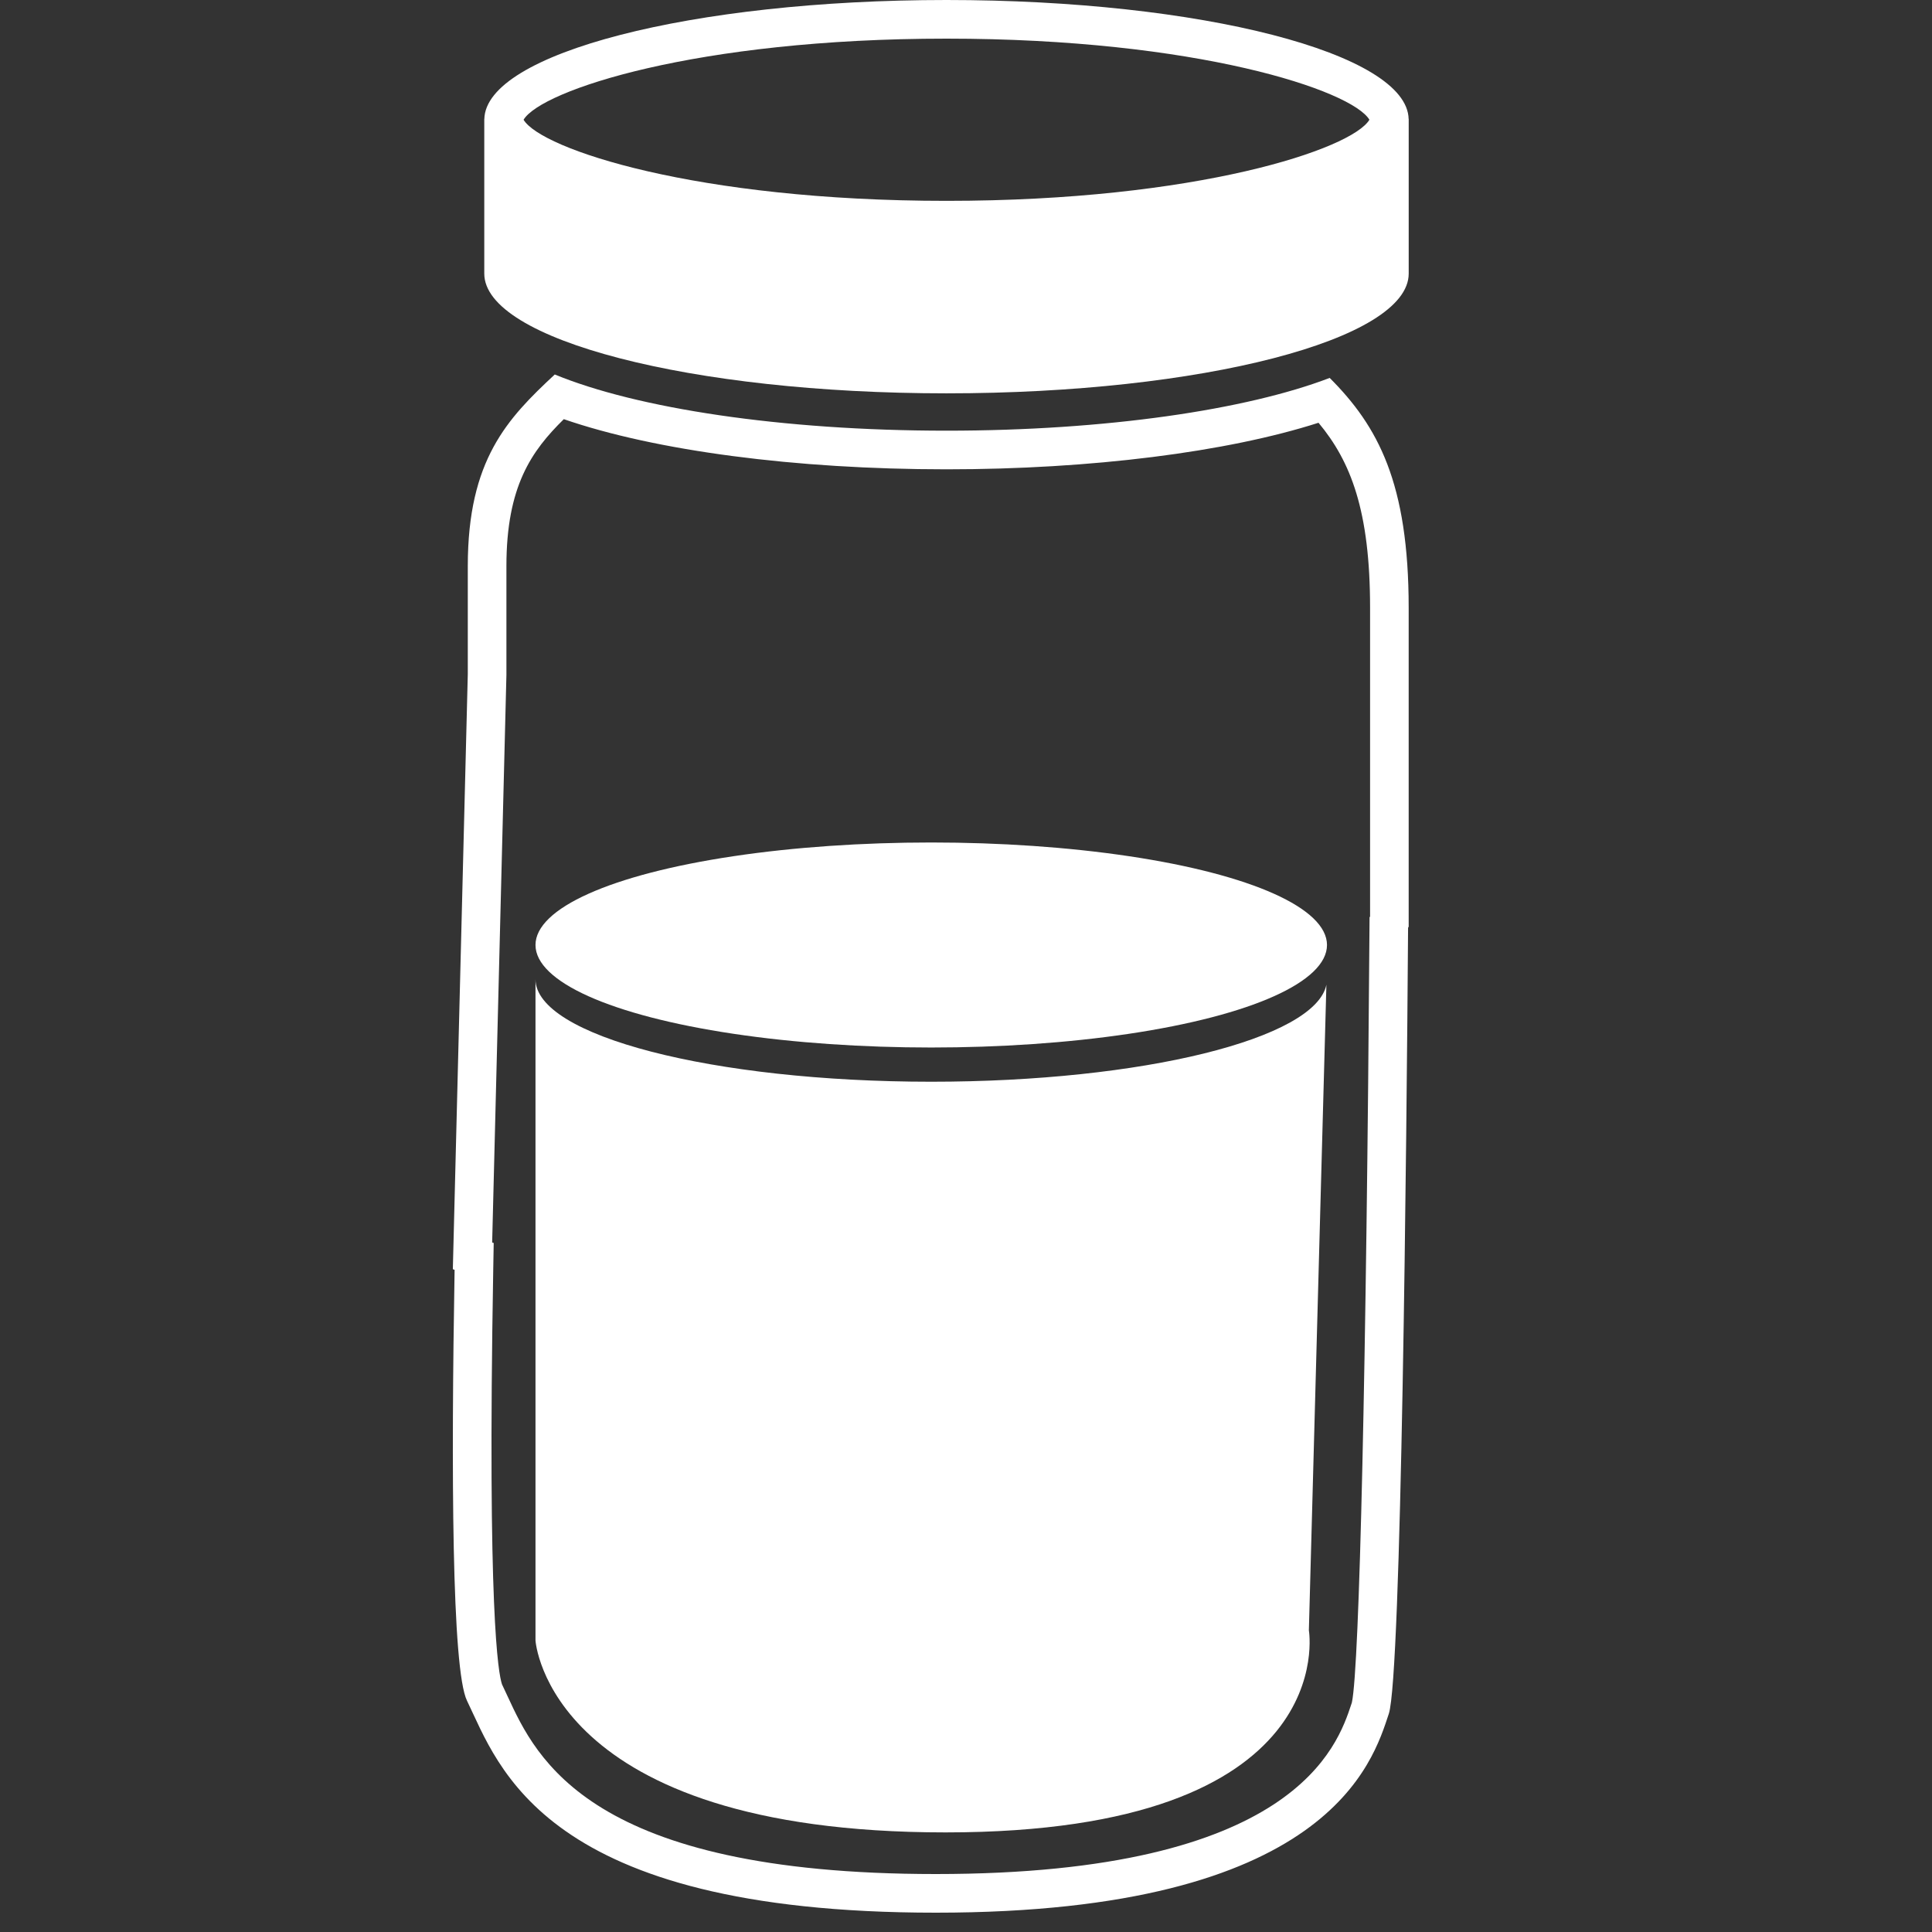 <svg xmlns="http://www.w3.org/2000/svg" xmlns:xlink="http://www.w3.org/1999/xlink" version="1.1" id="Layer_1" x="0px" y="0px" width="80px" height="80px" viewBox="0 0 100 100" enable-background="new 0 0 100 100" xml:space="preserve">
<rect x="0" y="0" width="100" height="100" fill="#333333" stroke="none"/>
<g>
	<path style="fill:#FFF;" d="M29.183,21.696c4.731,1.635,11.989,2.596,19.808,2.596c7.474,0,14.523-0.891,19.255-2.41   c1.668,1.998,2.669,4.554,2.669,9.583v15.971l-0.027,0.049l-0.004,0.52c-0.159,22.584-0.517,38.301-0.91,40.112l-0.024,0.076   C69.23,90.371,67.046,97,48.439,97c-17.904,0-20.672-5.975-22.159-9.185c-0.103-0.222-0.2-0.433-0.295-0.629   c-0.193-0.56-0.764-3.738-0.456-21.424l0.025-1.424l-0.08-0.029l0.738-29.371l0-0.036v-0.025v-0.077v-0.611V29.3   C26.213,25.163,27.514,23.34,29.183,21.696 M28.715,19.383c-2.449,2.281-4.502,4.41-4.502,9.917c0,5.588,0,5.588,0,5.588   l-0.774,30.806l0.091,0.033c-0.18,10.329-0.148,20.675,0.641,22.3C25.815,91.413,28.078,99,48.439,99   c20.36,0,22.623-7.813,23.446-10.297c0.653-1.972,0.918-29.487,0.997-40.684l0.031-0.055c0,0,0-10.032,0-16.498   s-1.586-9.402-4.089-11.905c-4.299,1.648-11.578,2.731-19.835,2.731C40.442,22.292,32.946,21.13,28.715,19.383L28.715,19.383z"/>
</g>
<g>
	<path style="fill:#FFF;" d="M68.654,50.97c-0.576,2.797-9.513,5.02-20.453,5.02c-11.313,0-20.484-2.376-20.484-5.307v34.229   c0,0,0.635,9.933,21.225,9.933s18.805-10.461,18.805-10.461L68.654,50.97z"/>
</g>
<ellipse style="fill:#FFF;" cx="48.201" cy="48.913" rx="20.484" ry="5.306"/>
<path style="fill:#FFF;" d="M72.911,6.169C72.853,2.76,62.166,0,48.99,0C35.814,0,25.128,2.76,25.069,6.169c0-0.009-0.003-0.019-0.003-0.028v8.02  c0,3.423,10.711,6.198,23.924,6.198s23.924-2.774,23.924-6.198v-8.02C72.914,6.15,72.911,6.16,72.911,6.169z M48.99,2  c12.968,0,20.98,2.679,21.89,4.198c-0.908,1.519-8.921,4.198-21.89,4.198c-12.968,0-20.981-2.679-21.89-4.198  C28.009,4.679,36.022,2,48.99,2z"/>
</svg>